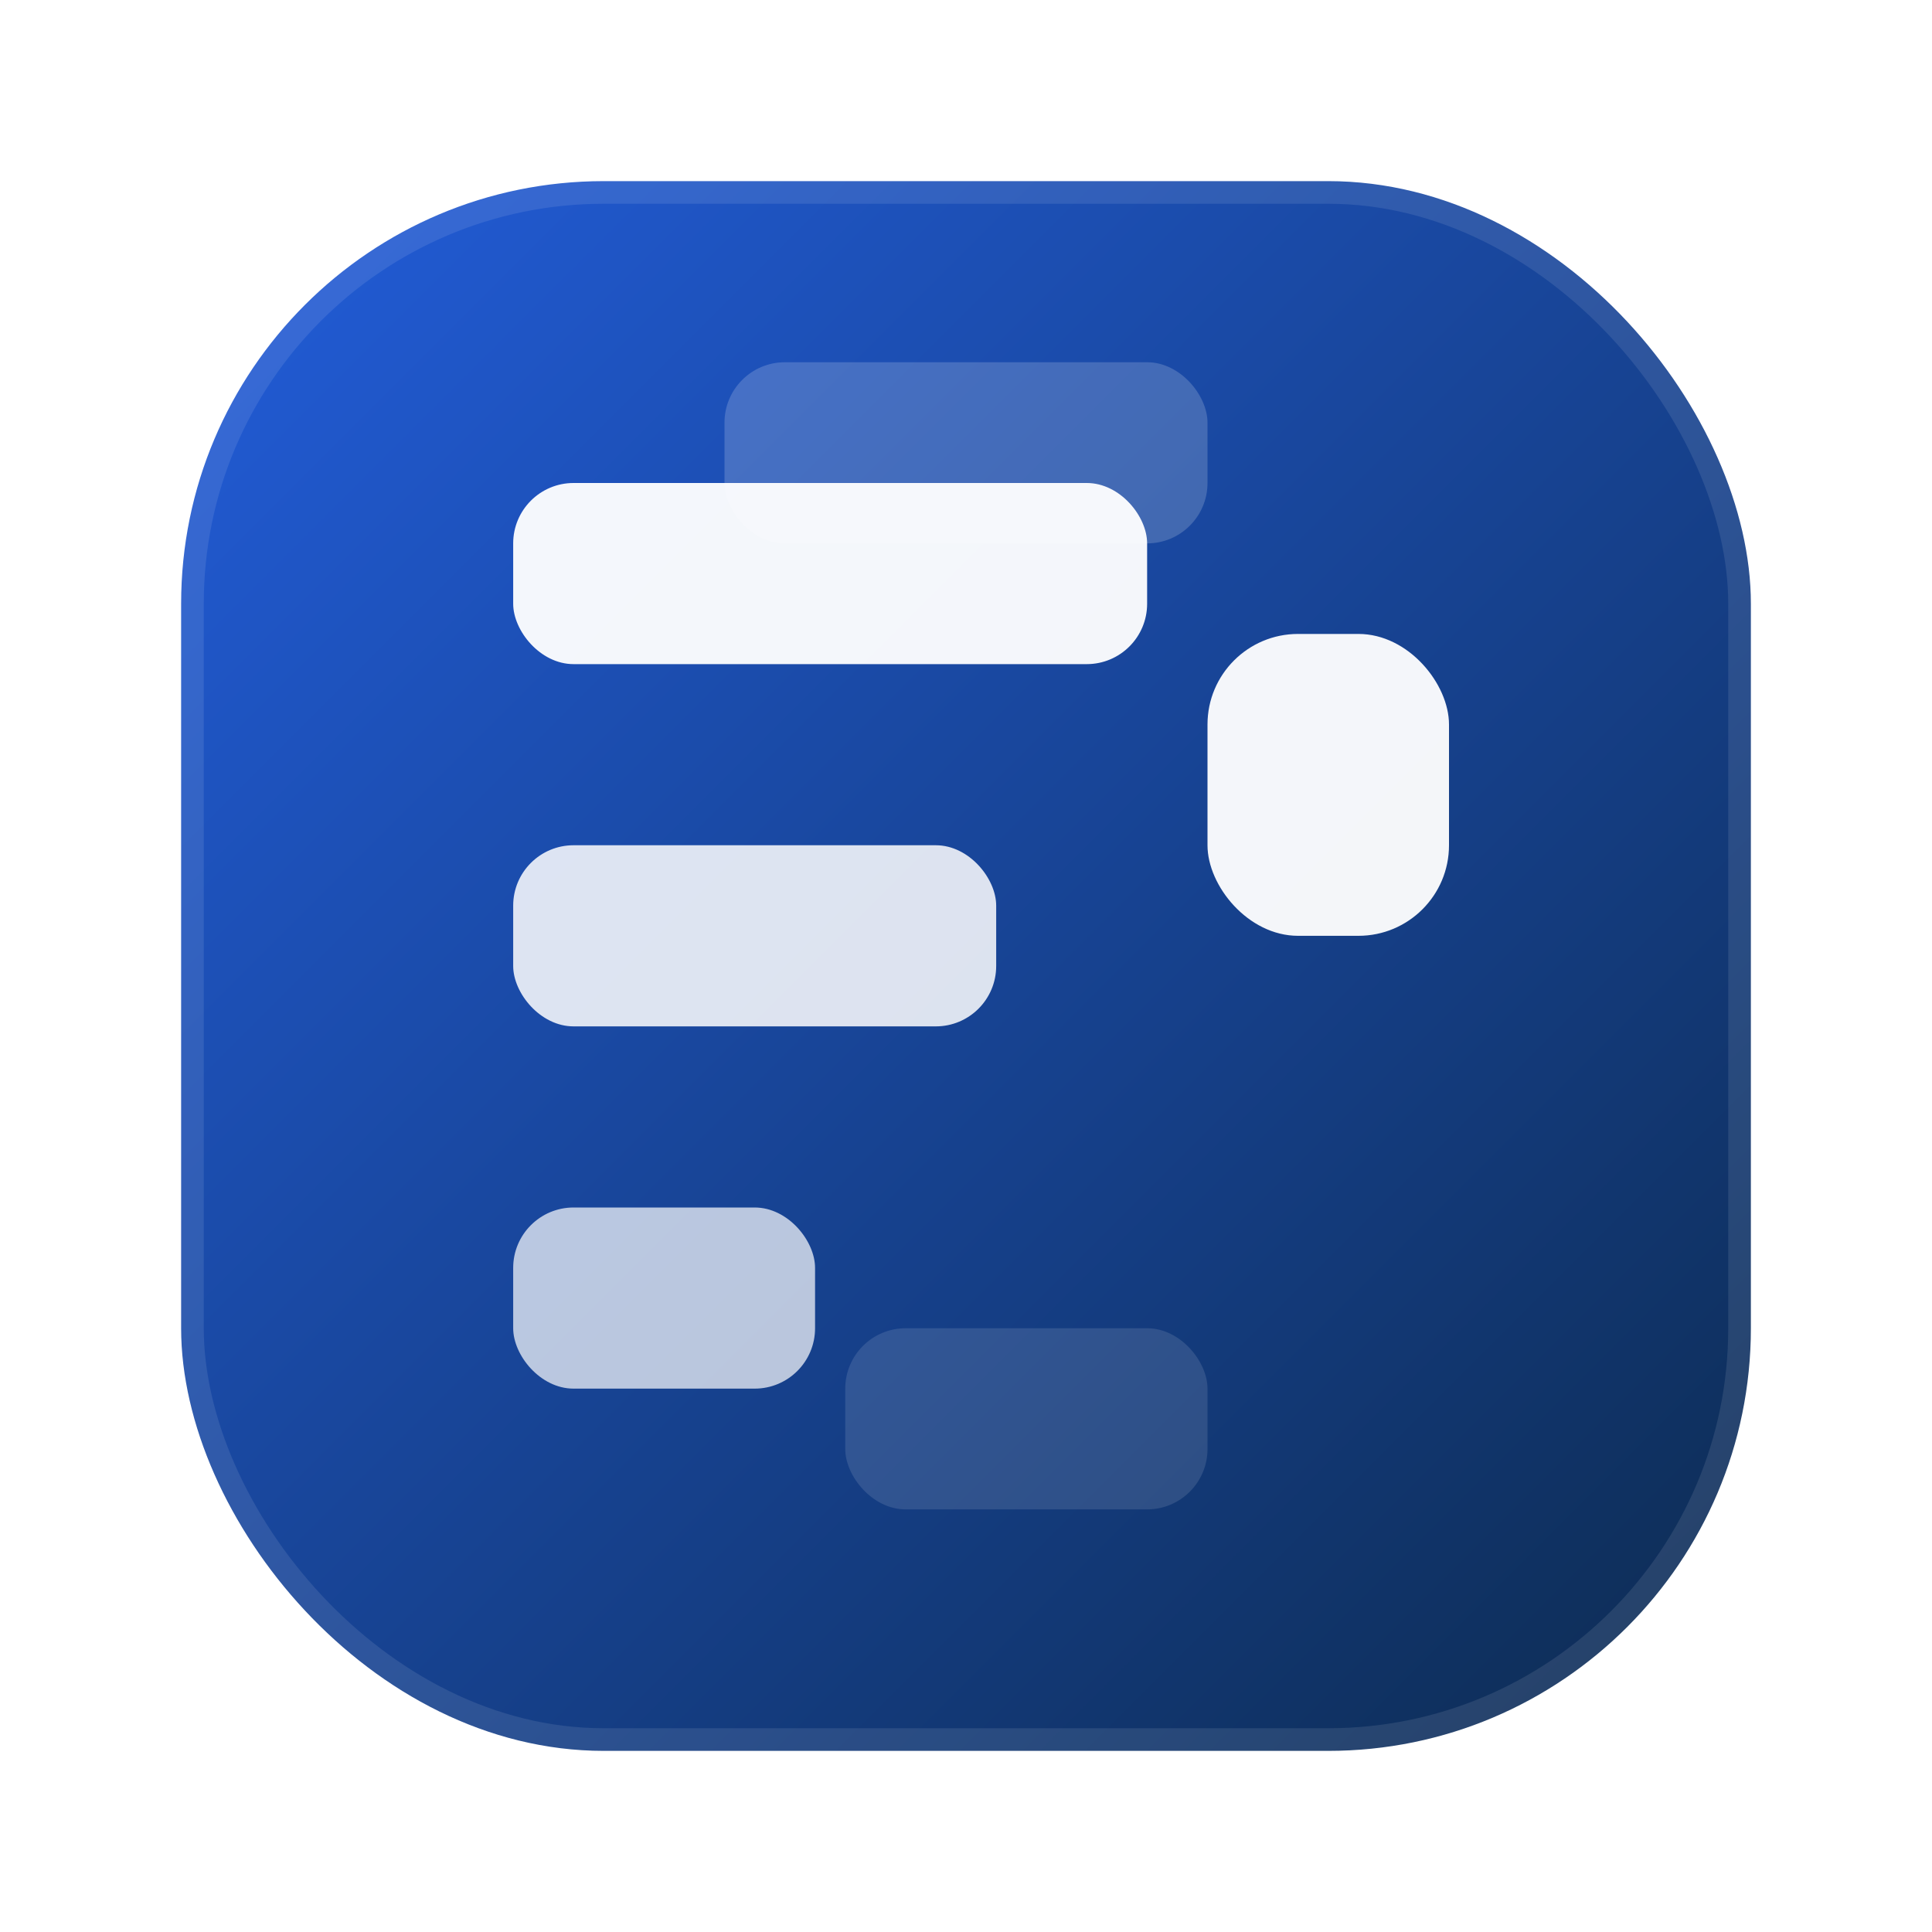 <?xml version="1.0" encoding="UTF-8"?>
<svg width="64" height="64" viewBox="0 0 64 64" fill="none" xmlns="http://www.w3.org/2000/svg">
  <defs>
    <linearGradient id="fp-gradient" x1="0" y1="0" x2="64" y2="64" gradientUnits="userSpaceOnUse">
      <stop stop-color="#2563eb" />
      <stop offset="1" stop-color="#0a2540" />
    </linearGradient>
    <filter id="shadow" x="-10%" y="-10%" width="120%" height="120%">
      <feDropShadow dx="0" dy="2" stdDeviation="2" flood-color="#1e40af" flood-opacity="0.10" />
    </filter>
  </defs>
  <!-- Panel background -->
  <rect x="6" y="6" width="52" height="52" rx="14" fill="url(#fp-gradient)" filter="url(#shadow)" />
  <!-- Creative, extended F: staggered panels -->
  <rect x="17" y="16" width="21" height="6" rx="2" fill="#fff" fill-opacity="0.95" />
  <rect x="17" y="28" width="16" height="6" rx="2" fill="#fff" fill-opacity="0.85" />
  <rect x="17" y="40" width="10" height="6" rx="2" fill="#fff" fill-opacity="0.7" />
  <!-- Rectangle for merged P stem -->
  <rect x="40" y="21" width="8" height="10" rx="3" fill="#fff" fill-opacity="0.95" />
  <!-- Overlapping panel accent for depth -->
  <rect x="24" y="12" width="16" height="6" rx="2" fill="#fff" fill-opacity="0.18" />
  <rect x="28" y="44" width="12" height="6" rx="2" fill="#fff" fill-opacity="0.12" />
  <!-- Subtle border -->
  <rect x="6" y="6" width="52" height="52" rx="14" stroke="#fff" stroke-width="1.5" opacity="0.10" fill="none" />
</svg> 